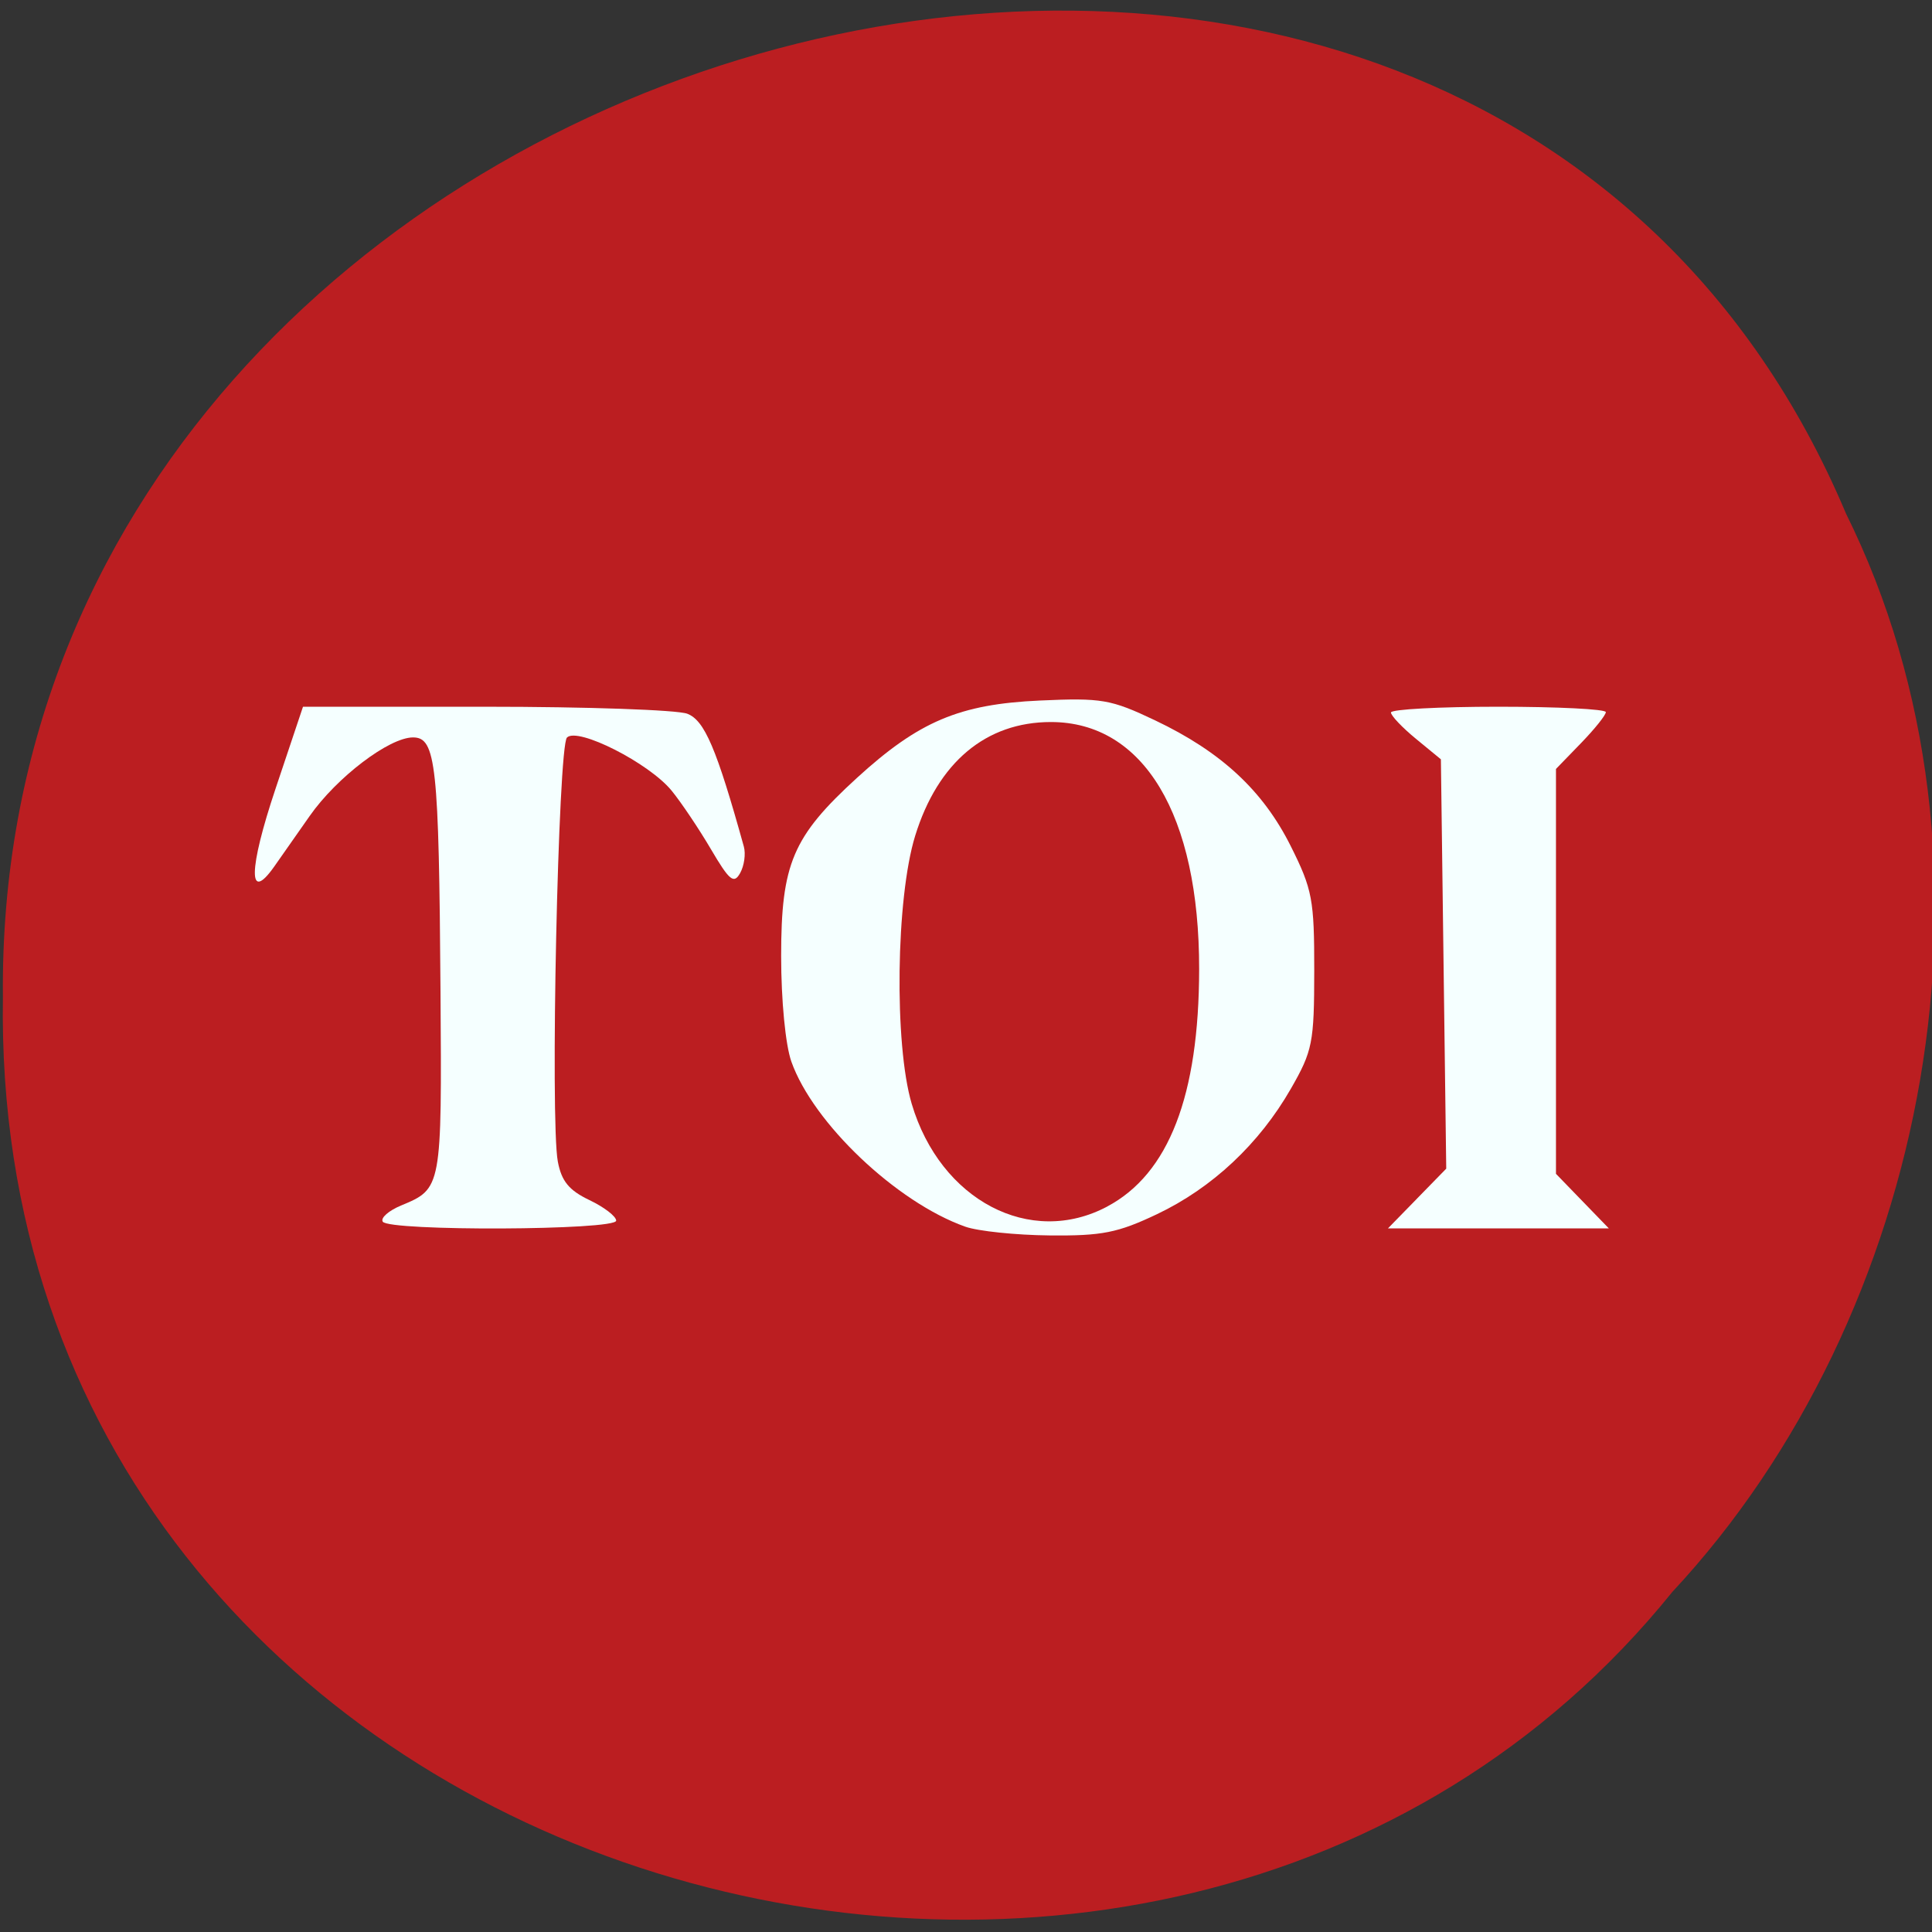 <svg xmlns="http://www.w3.org/2000/svg" viewBox="0 0 256 256"><rect x="0" y="0" width="256" height="256" fill="#333333" stroke="none"/><g fill="#bb1e21" color="#000"><path d="m -461.56 1509.46 c -102.66 -72.48 -252.13 71.24 -188.42 177.65 55.11 98.31 215.88 55.803 236.4 -48.33 13.01 -47.39 -5.347 -103.13 -47.986 -129.32 z" transform="matrix(0.836 0.52 -0.488 0.912 1367.08 -1068.58)"/></g><g fill="#f5ffff"><path d="m 50.714 161.87 c -0.305 -0.494 0.796 -1.458 2.448 -2.142 5.371 -2.225 5.389 -2.321 5.208 -28.23 -0.211 -30.23 -0.594 -33.786 -3.641 -33.786 -3.161 0 -10.12 5.294 -13.703 10.423 -1.658 2.374 -3.77 5.386 -4.693 6.693 -3.484 4.935 -3.408 0.387 0.171 -10.301 l 3.644 -10.881 h 24.24 c 13.332 0 25.338 0.417 26.679 0.927 2.292 0.871 3.89 4.625 7.496 17.605 0.269 0.967 0.048 2.546 -0.491 3.509 -0.833 1.489 -1.412 1.015 -3.874 -3.17 -1.592 -2.706 -3.934 -6.194 -5.205 -7.75 -2.99 -3.66 -12.445 -8.46 -13.867 -7.04 -1.17 1.17 -2.24 50.703 -1.213 56.18 0.489 2.607 1.483 3.82 4.187 5.11 1.95 0.93 3.546 2.156 3.546 2.724 0 1.294 -30.13 1.425 -30.932 0.134 z"/><path d="m 127.9 162.54 c -9.1 -3.228 -20.16 -13.725 -23.04 -21.87 -0.783 -2.211 -1.354 -8.117 -1.354 -13.992 0 -12.218 1.531 -15.821 10.02 -23.582 8.225 -7.517 13.601 -9.792 24.275 -10.273 8.188 -0.369 9.383 -0.163 15.248 2.624 8.754 4.16 14.302 9.303 17.985 16.674 2.866 5.735 3.118 7.08 3.11 16.499 -0.009 9.557 -0.22 10.625 -3.097 15.641 -4.191 7.307 -10.416 13.14 -17.732 16.62 -5.203 2.473 -7.294 2.888 -14.232 2.82 -4.473 -0.044 -9.505 -0.566 -11.182 -1.161 z m 18.822 -2.675 c 8.145 -4.333 12.151 -14.681 12.171 -31.44 0.024 -20.455 -7.352 -32.752 -19.644 -32.752 -8.604 0 -14.98 5.344 -17.986 15.08 -2.55 8.256 -2.797 27.627 -0.454 35.52 3.794 12.774 15.707 19.03 25.913 13.597 z"/><path d="m 187.77 158.81 l 3.864 -3.957 l -0.354 -27.12 l -0.354 -27.12 l -3.313 -2.722 c -1.822 -1.497 -3.309 -3.065 -3.304 -3.484 0.005 -0.419 6.413 -0.762 14.241 -0.762 7.827 0 14.232 0.321 14.232 0.714 0 0.393 -1.487 2.248 -3.304 4.122 l -3.304 3.408 v 26.825 v 26.825 l 3.503 3.616 l 3.503 3.616 h -14.637 h -14.637 l 3.864 -3.957 z"/></g></svg>